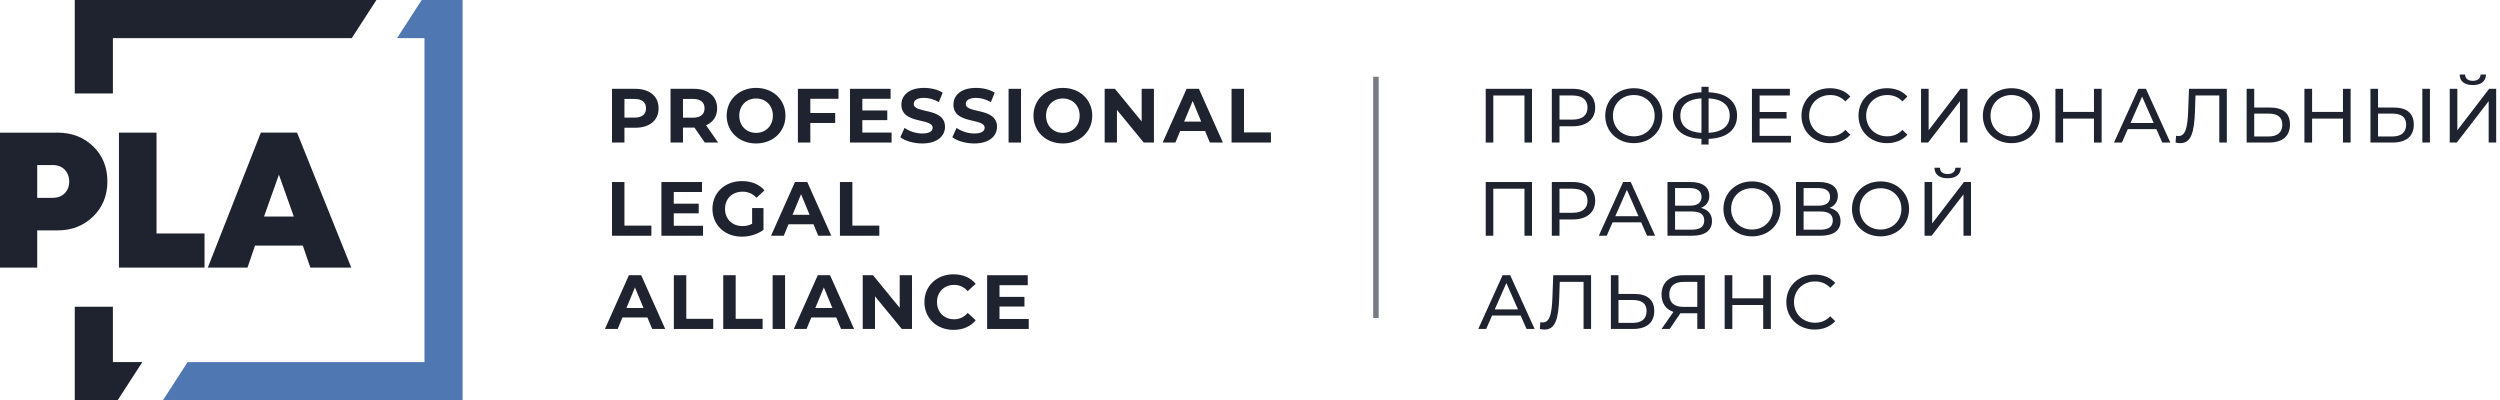 <svg width="456" height="73" viewBox="0 0 456 73" fill="none" xmlns="http://www.w3.org/2000/svg">
<path d="M115.873 16.2C118.491 16.2 120.129 17.558 120.129 19.756C120.129 21.94 118.491 23.298 115.873 23.298H113.899V26H111.631V16.2H115.873ZM115.747 21.45C117.133 21.45 117.833 20.82 117.833 19.756C117.833 18.678 117.133 18.048 115.747 18.048H113.899V21.45H115.747Z" fill="#1F232F"/>
<path d="M130.988 26H128.552L126.662 23.27H124.576V26H122.308V16.2H126.55C129.168 16.2 130.806 17.558 130.806 19.756C130.806 21.226 130.064 22.304 128.79 22.85L130.988 26ZM128.51 19.756C128.51 18.678 127.81 18.048 126.424 18.048H124.576V21.464H126.424C127.81 21.464 128.51 20.82 128.51 19.756Z" fill="#1F232F"/>
<path d="M137.909 26.168C134.815 26.168 132.547 24.012 132.547 21.1C132.547 18.188 134.815 16.032 137.909 16.032C140.989 16.032 143.271 18.174 143.271 21.1C143.271 24.026 140.989 26.168 137.909 26.168ZM137.909 24.236C139.659 24.236 140.975 22.962 140.975 21.1C140.975 19.238 139.659 17.964 137.909 17.964C136.159 17.964 134.843 19.238 134.843 21.1C134.843 22.962 136.159 24.236 137.909 24.236Z" fill="#1F232F"/>
<path d="M152.941 18.02H147.803V20.61H152.339V22.43H147.803V26H145.535V16.2H152.941V18.02Z" fill="#1F232F"/>
<path d="M157.291 24.18H162.625V26H155.037V16.2H162.443V18.02H157.291V20.148H161.841V21.912H157.291V24.18Z" fill="#1F232F"/>
<path d="M168.209 26.168C166.655 26.168 165.087 25.706 164.219 25.034L164.989 23.326C165.815 23.928 167.047 24.348 168.223 24.348C169.567 24.348 170.113 23.9 170.113 23.298C170.113 21.464 164.415 22.724 164.415 19.084C164.415 17.418 165.759 16.032 168.545 16.032C169.777 16.032 171.037 16.326 171.947 16.9L171.247 18.622C170.337 18.104 169.399 17.852 168.531 17.852C167.187 17.852 166.669 18.356 166.669 18.972C166.669 20.778 172.367 19.532 172.367 23.13C172.367 24.768 171.009 26.168 168.209 26.168Z" fill="#1F232F"/>
<path d="M177.697 26.168C176.143 26.168 174.575 25.706 173.707 25.034L174.477 23.326C175.303 23.928 176.535 24.348 177.711 24.348C179.055 24.348 179.601 23.9 179.601 23.298C179.601 21.464 173.903 22.724 173.903 19.084C173.903 17.418 175.247 16.032 178.033 16.032C179.265 16.032 180.525 16.326 181.435 16.9L180.735 18.622C179.825 18.104 178.887 17.852 178.019 17.852C176.675 17.852 176.157 18.356 176.157 18.972C176.157 20.778 181.855 19.532 181.855 23.13C181.855 24.768 180.497 26.168 177.697 26.168Z" fill="#1F232F"/>
<path d="M183.965 26V16.2H186.233V26H183.965Z" fill="#1F232F"/>
<path d="M193.865 26.168C190.771 26.168 188.503 24.012 188.503 21.1C188.503 18.188 190.771 16.032 193.865 16.032C196.945 16.032 199.227 18.174 199.227 21.1C199.227 24.026 196.945 26.168 193.865 26.168ZM193.865 24.236C195.615 24.236 196.931 22.962 196.931 21.1C196.931 19.238 195.615 17.964 193.865 17.964C192.115 17.964 190.799 19.238 190.799 21.1C190.799 22.962 192.115 24.236 193.865 24.236Z" fill="#1F232F"/>
<path d="M208.239 16.2H210.479V26H208.617L203.731 20.05V26H201.491V16.2H203.367L208.239 22.15V16.2Z" fill="#1F232F"/>
<path d="M220.68 26L219.812 23.9H215.262L214.394 26H212.07L216.438 16.2H218.678L223.06 26H220.68ZM215.99 22.178H219.098L217.544 18.426L215.99 22.178Z" fill="#1F232F"/>
<path d="M224.636 26V16.2H226.904V24.152H231.818V26H224.636Z" fill="#1F232F"/>
<path d="M111.631 43V33.2H113.899V41.152H118.813V43H111.631Z" fill="#1F232F"/>
<path d="M122.894 41.18H128.228V43H120.64V33.2H128.046V35.02H122.894V37.148H127.444V38.912H122.894V41.18Z" fill="#1F232F"/>
<path d="M137.187 40.816V37.946H139.259V41.922C138.181 42.734 136.697 43.168 135.297 43.168C132.217 43.168 129.949 41.054 129.949 38.1C129.949 35.146 132.217 33.032 135.339 33.032C137.061 33.032 138.489 33.62 139.441 34.726L137.985 36.07C137.271 35.314 136.445 34.964 135.451 34.964C133.547 34.964 132.245 36.238 132.245 38.1C132.245 39.934 133.547 41.236 135.423 41.236C136.039 41.236 136.613 41.124 137.187 40.816Z" fill="#1F232F"/>
<path d="M149.248 43L148.38 40.9H143.83L142.962 43H140.638L145.006 33.2H147.246L151.628 43H149.248ZM144.558 39.178H147.666L146.112 35.426L144.558 39.178Z" fill="#1F232F"/>
<path d="M153.205 43V33.2H155.473V41.152H160.387V43H153.205Z" fill="#1F232F"/>
<path d="M118.953 60L118.085 57.9H113.535L112.667 60H110.343L114.711 50.2H116.951L121.333 60H118.953ZM114.263 56.178H117.371L115.817 52.426L114.263 56.178Z" fill="#1F232F"/>
<path d="M122.91 60V50.2H125.178V58.152H130.092V60H122.91Z" fill="#1F232F"/>
<path d="M131.919 60V50.2H134.187V58.152H139.101V60H131.919Z" fill="#1F232F"/>
<path d="M140.928 60V50.2H143.196V60H140.928Z" fill="#1F232F"/>
<path d="M153.404 60L152.536 57.9H147.986L147.118 60H144.794L149.162 50.2H151.402L155.784 60H153.404ZM148.714 56.178H151.822L150.268 52.426L148.714 56.178Z" fill="#1F232F"/>
<path d="M164.108 50.2H166.348V60H164.486L159.6 54.05V60H157.36V50.2H159.236L164.108 56.15V50.2Z" fill="#1F232F"/>
<path d="M173.917 60.168C170.879 60.168 168.611 58.054 168.611 55.1C168.611 52.146 170.879 50.032 173.931 50.032C175.625 50.032 177.039 50.648 177.963 51.768L176.507 53.112C175.849 52.356 175.023 51.964 174.043 51.964C172.209 51.964 170.907 53.252 170.907 55.1C170.907 56.948 172.209 58.236 174.043 58.236C175.023 58.236 175.849 57.844 176.507 57.074L177.963 58.418C177.039 59.552 175.625 60.168 173.917 60.168Z" fill="#1F232F"/>
<path d="M182.309 58.18H187.643V60H180.055V50.2H187.461V52.02H182.309V54.148H186.859V55.912H182.309V58.18Z" fill="#1F232F"/>
<path d="M270.995 16.2H279.437V26H278.065V17.418H272.381V26H270.995V16.2Z" fill="#1F232F"/>
<path d="M286.875 16.2C289.423 16.2 290.963 17.488 290.963 19.616C290.963 21.744 289.423 23.032 286.875 23.032H284.453V26H283.053V16.2H286.875ZM286.833 21.814C288.625 21.814 289.563 21.016 289.563 19.616C289.563 18.216 288.625 17.418 286.833 17.418H284.453V21.814H286.833Z" fill="#1F232F"/>
<path d="M298.017 26.112C295.007 26.112 292.795 23.97 292.795 21.1C292.795 18.23 295.007 16.088 298.017 16.088C300.999 16.088 303.211 18.216 303.211 21.1C303.211 23.984 300.999 26.112 298.017 26.112ZM298.017 24.866C300.187 24.866 301.811 23.27 301.811 21.1C301.811 18.93 300.187 17.334 298.017 17.334C295.819 17.334 294.195 18.93 294.195 21.1C294.195 23.27 295.819 24.866 298.017 24.866Z" fill="#1F232F"/>
<path d="M316.842 21.086C316.842 23.676 314.952 25.216 311.648 25.328V26.364H310.346V25.328C307.042 25.202 305.138 23.662 305.138 21.086C305.138 18.496 307.042 16.956 310.346 16.83V15.836H311.648V16.83C314.938 16.956 316.842 18.51 316.842 21.086ZM311.648 24.236C314.14 24.082 315.498 23.004 315.498 21.072C315.498 19.168 314.098 18.076 311.648 17.936V24.236ZM306.496 21.086C306.496 23.018 307.91 24.082 310.346 24.236V17.936C307.854 18.09 306.496 19.154 306.496 21.086Z" fill="#1F232F"/>
<path d="M320.955 24.782H326.667V26H319.555V16.2H326.471V17.418H320.955V20.428H325.869V21.618H320.955V24.782Z" fill="#1F232F"/>
<path d="M333.767 26.112C330.799 26.112 328.587 23.998 328.587 21.1C328.587 18.202 330.799 16.088 333.781 16.088C335.293 16.088 336.609 16.606 337.505 17.614L336.595 18.496C335.839 17.698 334.915 17.334 333.837 17.334C331.625 17.334 329.987 18.93 329.987 21.1C329.987 23.27 331.625 24.866 333.837 24.866C334.915 24.866 335.839 24.488 336.595 23.69L337.505 24.572C336.609 25.58 335.293 26.112 333.767 26.112Z" fill="#1F232F"/>
<path d="M344.17 26.112C341.202 26.112 338.99 23.998 338.99 21.1C338.99 18.202 341.202 16.088 344.184 16.088C345.696 16.088 347.012 16.606 347.908 17.614L346.998 18.496C346.242 17.698 345.318 17.334 344.24 17.334C342.028 17.334 340.39 18.93 340.39 21.1C340.39 23.27 342.028 24.866 344.24 24.866C345.318 24.866 346.242 24.488 346.998 23.69L347.908 24.572C347.012 25.58 345.696 26.112 344.17 26.112Z" fill="#1F232F"/>
<path d="M350.397 26V16.2H351.783V23.76L357.579 16.2H358.867V26H357.495V18.454L351.685 26H350.397Z" fill="#1F232F"/>
<path d="M366.893 26.112C363.883 26.112 361.671 23.97 361.671 21.1C361.671 18.23 363.883 16.088 366.893 16.088C369.875 16.088 372.087 18.216 372.087 21.1C372.087 23.984 369.875 26.112 366.893 26.112ZM366.893 24.866C369.063 24.866 370.687 23.27 370.687 21.1C370.687 18.93 369.063 17.334 366.893 17.334C364.695 17.334 363.071 18.93 363.071 21.1C363.071 23.27 364.695 24.866 366.893 24.866Z" fill="#1F232F"/>
<path d="M381.938 16.2H383.338V26H381.938V21.632H376.31V26H374.91V16.2H376.31V20.414H381.938V16.2Z" fill="#1F232F"/>
<path d="M394.402 26L393.324 23.55H388.116L387.038 26H385.596L390.034 16.2H391.42L395.872 26H394.402ZM388.606 22.43H392.834L390.72 17.628L388.606 22.43Z" fill="#1F232F"/>
<path d="M399.27 16.2H406.172V26H404.8V17.418H400.46L400.362 20.288C400.236 24.18 399.634 26.112 397.702 26.112C397.422 26.112 397.156 26.084 396.82 26L396.918 24.754C397.086 24.796 397.212 24.81 397.366 24.81C398.584 24.81 399.004 23.368 399.116 20.33L399.27 16.2Z" fill="#1F232F"/>
<path d="M414.083 19.616C416.407 19.616 417.695 20.666 417.695 22.71C417.695 24.88 416.281 26 413.831 26H409.785V16.2H411.171V19.616H414.083ZM413.775 24.894C415.399 24.894 416.295 24.152 416.295 22.738C416.295 21.352 415.413 20.722 413.775 20.722H411.171V24.894H413.775Z" fill="#1F232F"/>
<path d="M427.354 16.2H428.753V26H427.354V21.632H421.725V26H420.326V16.2H421.725V20.414H427.354V16.2Z" fill="#1F232F"/>
<path d="M436.668 19.616C438.992 19.616 440.28 20.666 440.28 22.71C440.28 24.88 438.866 26 436.416 26H432.37V16.2H433.756V19.616H436.668ZM441.834 26V16.2H443.22V26H441.834ZM436.36 24.894C437.984 24.894 438.88 24.152 438.88 22.738C438.88 21.352 437.998 20.722 436.36 20.722H433.756V24.894H436.36Z" fill="#1F232F"/>
<path d="M451.048 15.514C449.508 15.514 448.654 14.814 448.64 13.596H449.634C449.648 14.324 450.18 14.744 451.048 14.744C451.888 14.744 452.434 14.324 452.462 13.596H453.442C453.428 14.814 452.56 15.514 451.048 15.514ZM446.834 26V16.2H448.22V23.76L454.016 16.2H455.304V26H453.932V18.454L448.122 26H446.834Z" fill="#1F232F"/>
<path d="M270.995 33.2H279.437V43H278.065V34.418H272.381V43H270.995V33.2Z" fill="#1F232F"/>
<path d="M286.875 33.2C289.423 33.2 290.963 34.488 290.963 36.616C290.963 38.744 289.423 40.032 286.875 40.032H284.453V43H283.053V33.2H286.875ZM286.833 38.814C288.625 38.814 289.563 38.016 289.563 36.616C289.563 35.216 288.625 34.418 286.833 34.418H284.453V38.814H286.833Z" fill="#1F232F"/>
<path d="M300.426 43L299.348 40.55H294.14L293.062 43H291.62L296.058 33.2H297.444L301.896 43H300.426ZM294.63 39.43H298.858L296.744 34.628L294.63 39.43Z" fill="#1F232F"/>
<path d="M310.251 37.918C311.567 38.24 312.267 39.052 312.267 40.326C312.267 42.006 311.035 43 308.627 43H304.147V33.2H308.361C310.489 33.2 311.777 34.082 311.777 35.72C311.777 36.798 311.203 37.554 310.251 37.918ZM305.533 34.306V37.512H308.263C309.607 37.512 310.363 36.966 310.363 35.916C310.363 34.866 309.607 34.306 308.263 34.306H305.533ZM308.599 41.894C310.069 41.894 310.853 41.362 310.853 40.214C310.853 39.08 310.069 38.576 308.599 38.576H305.533V41.894H308.599Z" fill="#1F232F"/>
<path d="M319.576 43.112C316.566 43.112 314.354 40.97 314.354 38.1C314.354 35.23 316.566 33.088 319.576 33.088C322.558 33.088 324.77 35.216 324.77 38.1C324.77 40.984 322.558 43.112 319.576 43.112ZM319.576 41.866C321.746 41.866 323.37 40.27 323.37 38.1C323.37 35.93 321.746 34.334 319.576 34.334C317.378 34.334 315.754 35.93 315.754 38.1C315.754 40.27 317.378 41.866 319.576 41.866Z" fill="#1F232F"/>
<path d="M333.698 37.918C335.014 38.24 335.714 39.052 335.714 40.326C335.714 42.006 334.482 43 332.074 43H327.594V33.2H331.808C333.936 33.2 335.224 34.082 335.224 35.72C335.224 36.798 334.65 37.554 333.698 37.918ZM328.98 34.306V37.512H331.71C333.054 37.512 333.81 36.966 333.81 35.916C333.81 34.866 333.054 34.306 331.71 34.306H328.98ZM332.046 41.894C333.516 41.894 334.3 41.362 334.3 40.214C334.3 39.08 333.516 38.576 332.046 38.576H328.98V41.894H332.046Z" fill="#1F232F"/>
<path d="M343.023 43.112C340.013 43.112 337.801 40.97 337.801 38.1C337.801 35.23 340.013 33.088 343.023 33.088C346.005 33.088 348.217 35.216 348.217 38.1C348.217 40.984 346.005 43.112 343.023 43.112ZM343.023 41.866C345.193 41.866 346.817 40.27 346.817 38.1C346.817 35.93 345.193 34.334 343.023 34.334C340.825 34.334 339.201 35.93 339.201 38.1C339.201 40.27 340.825 41.866 343.023 41.866Z" fill="#1F232F"/>
<path d="M355.254 32.514C353.714 32.514 352.86 31.814 352.846 30.596H353.84C353.854 31.324 354.386 31.744 355.254 31.744C356.094 31.744 356.64 31.324 356.668 30.596H357.648C357.634 31.814 356.766 32.514 355.254 32.514ZM351.04 43V33.2H352.426V40.76L358.222 33.2H359.51V43H358.138V35.454L352.328 43H351.04Z" fill="#1F232F"/>
<path d="M278.443 60L277.365 57.55H272.157L271.079 60H269.637L274.075 50.2H275.461L279.913 60H278.443ZM272.647 56.43H276.875L274.761 51.628L272.647 56.43Z" fill="#1F232F"/>
<path d="M283.311 50.2H290.213V60H288.841V51.418H284.501L284.403 54.288C284.277 58.18 283.675 60.112 281.743 60.112C281.463 60.112 281.197 60.084 280.861 60L280.959 58.754C281.127 58.796 281.253 58.81 281.407 58.81C282.625 58.81 283.045 57.368 283.157 54.33L283.311 50.2Z" fill="#1F232F"/>
<path d="M298.124 53.616C300.448 53.616 301.736 54.666 301.736 56.71C301.736 58.88 300.322 60 297.872 60H293.826V50.2H295.212V53.616H298.124ZM297.816 58.894C299.44 58.894 300.336 58.152 300.336 56.738C300.336 55.352 299.454 54.722 297.816 54.722H295.212V58.894H297.816Z" fill="#1F232F"/>
<path d="M307.026 50.2H310.96V60H309.588V57.144H306.886C306.76 57.144 306.634 57.144 306.508 57.13L304.548 60H303.064L305.234 56.892C303.848 56.43 303.064 55.31 303.064 53.728C303.064 51.488 304.618 50.2 307.026 50.2ZM304.478 53.714C304.478 55.156 305.332 55.968 306.998 55.968H309.588V51.418H307.082C305.416 51.418 304.478 52.202 304.478 53.714Z" fill="#1F232F"/>
<path d="M321.606 50.2H323.006V60H321.606V55.632H315.978V60H314.578V50.2H315.978V54.414H321.606V50.2Z" fill="#1F232F"/>
<path d="M331.005 60.112C328.037 60.112 325.825 57.998 325.825 55.1C325.825 52.202 328.037 50.088 331.019 50.088C332.531 50.088 333.847 50.606 334.743 51.614L333.833 52.496C333.077 51.698 332.153 51.334 331.075 51.334C328.863 51.334 327.225 52.93 327.225 55.1C327.225 57.27 328.863 58.866 331.075 58.866C332.153 58.866 333.077 58.488 333.833 57.69L334.743 58.572C333.847 59.58 332.531 60.112 331.005 60.112Z" fill="#1F232F"/>
<g clip-path="url(#clip0_23_1262)">
<path d="M76.919 0L72.422 6.953H77.424V66.047H34.22L29.724 73H84.377V0H76.919Z" fill="#4F77B1"/>
<path d="M20.592 6.953H64.161L68.658 0H13.639V17.049H20.592V6.953Z" fill="#1F232F"/>
<path d="M20.592 55.951H13.639V73H21.462L25.959 66.046H20.592V55.951Z" fill="#1F232F"/>
<path d="M10.482 24.192C13.108 24.192 15.282 25.032 17.002 26.706C18.728 28.38 19.588 30.512 19.588 33.087C19.588 35.663 18.723 37.8 16.987 39.49C15.251 41.179 13.083 42.024 10.482 42.024H6.789V48.812H0V24.198H10.482V24.192ZM9.673 36.08C10.538 36.08 11.249 35.807 11.8 35.256C12.351 34.705 12.624 33.984 12.624 33.093C12.624 32.531 12.501 32.021 12.253 31.563C12.006 31.105 11.661 30.749 11.218 30.492C10.77 30.234 10.255 30.105 9.673 30.105H6.789V36.085H9.673V36.08Z" fill="#1F232F"/>
<path d="M28.55 42.585H37.306V48.807H21.694V24.192H28.55V42.585Z" fill="#1F232F"/>
<path d="M56.605 48.807L55.235 44.8H46.515L45.145 48.807H37.903L47.576 24.192H54.184L64.069 48.807H56.616H56.605ZM53.582 39.49L50.873 31.857L48.163 39.49H53.577H53.582Z" fill="#1F232F"/>
</g>
<rect opacity="0.6" x="250.469" y="14" width="1" height="44" fill="#1F232F"/>
<defs>
<clipPath id="clip0_23_1262">
<rect width="84.378" height="73" fill="white"/>
</clipPath>
</defs>
</svg>
